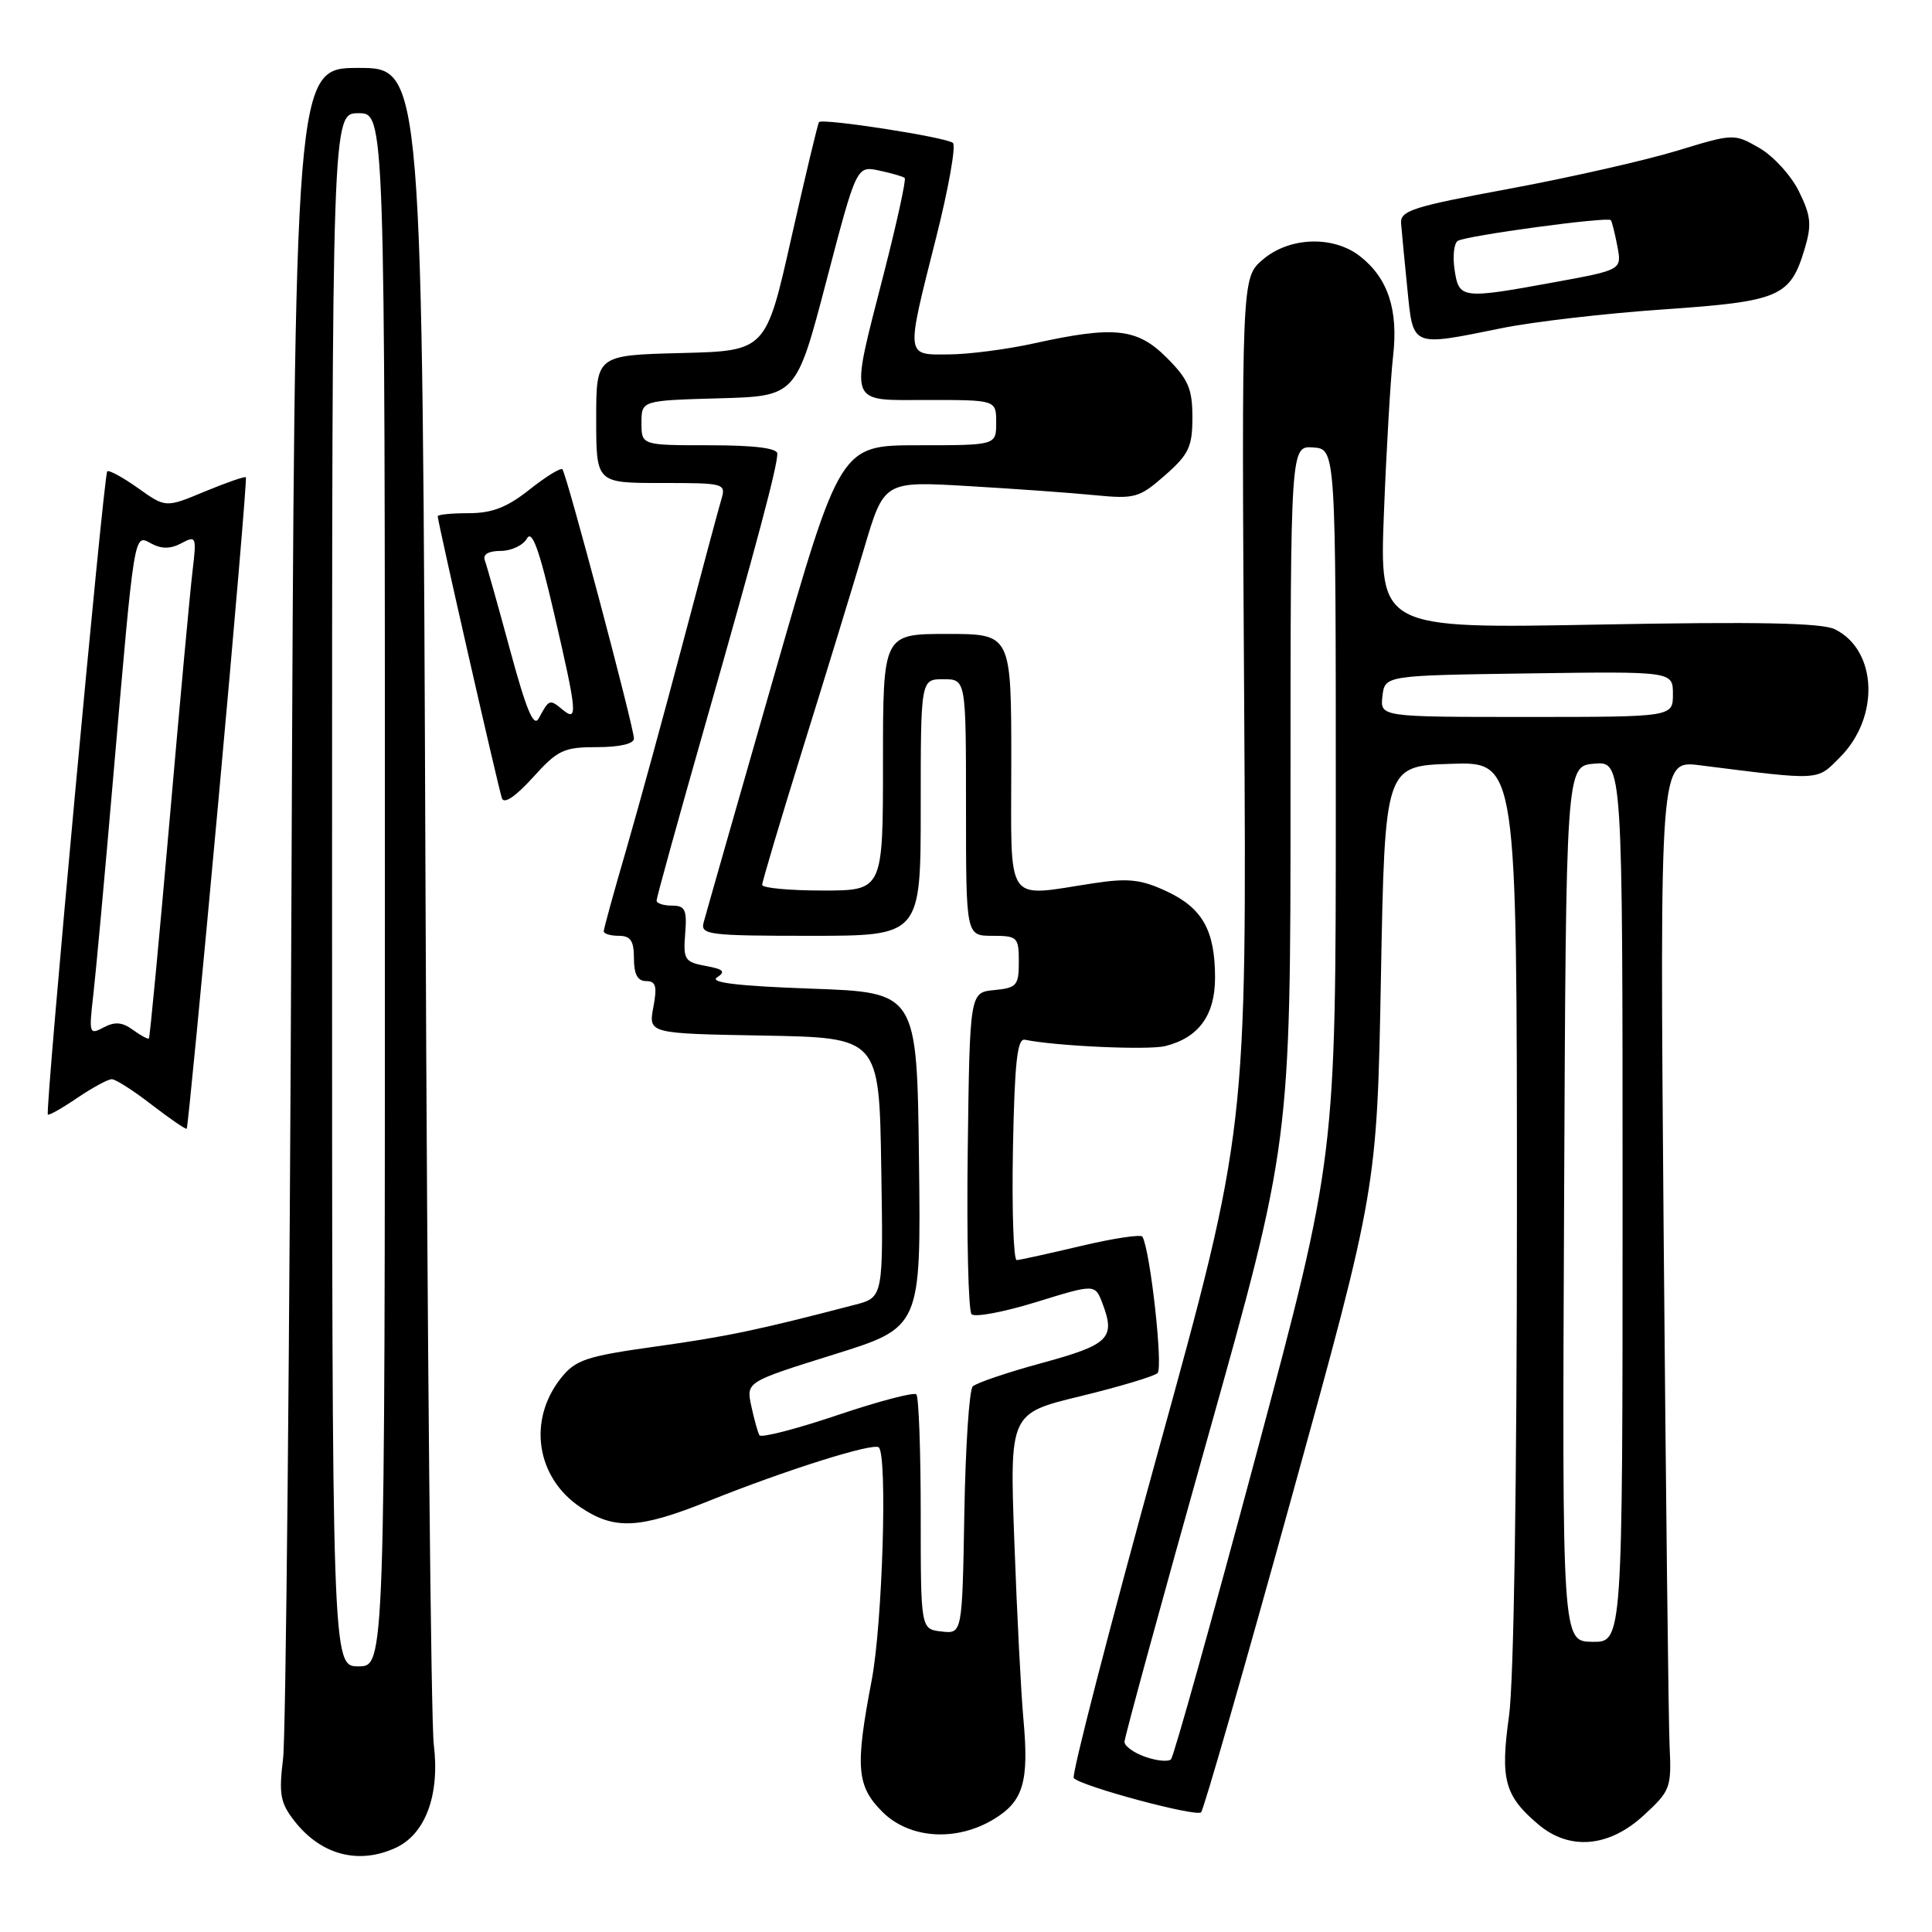 <?xml version="1.0" encoding="UTF-8" standalone="no"?>
<!DOCTYPE svg PUBLIC "-//W3C//DTD SVG 1.1//EN" "http://www.w3.org/Graphics/SVG/1.1/DTD/svg11.dtd" >
<svg xmlns="http://www.w3.org/2000/svg" xmlns:xlink="http://www.w3.org/1999/xlink" version="1.1" viewBox="0 0 256 256">
 <g >
 <path fill="currentColor"
d=" M 52.40 244.86 C 56.37 243.05 58.30 237.85 57.48 231.16 C 57.10 228.05 56.61 176.79 56.38 117.25 C 55.97 9.00 55.97 9.00 47.51 9.00 C 39.06 9.00 39.06 9.00 38.62 118.25 C 38.38 178.34 37.88 229.98 37.51 233.01 C 36.93 237.79 37.14 238.91 39.06 241.35 C 42.56 245.79 47.50 247.10 52.40 244.86 Z  M 217.76 240.58 C 221.35 237.29 221.49 236.92 221.23 231.33 C 221.08 228.12 220.73 197.43 220.44 163.12 C 219.93 100.74 219.93 100.74 225.21 101.40 C 241.42 103.44 240.68 103.48 243.80 100.35 C 249.10 95.05 248.76 86.18 243.15 83.39 C 241.43 82.53 232.94 82.36 211.79 82.76 C 182.78 83.30 182.78 83.30 183.38 67.90 C 183.71 59.43 184.26 50.11 184.59 47.20 C 185.30 41.05 183.92 36.87 180.23 33.97 C 176.68 31.18 170.84 31.38 167.31 34.41 C 164.51 36.81 164.51 36.81 164.86 93.29 C 165.20 149.77 165.20 149.77 153.44 192.39 C 146.97 215.84 141.95 235.28 142.28 235.61 C 143.39 236.73 158.50 240.78 159.15 240.14 C 159.50 239.79 164.89 221.05 171.12 198.50 C 182.46 157.50 182.46 157.50 182.98 129.50 C 183.50 101.50 183.50 101.50 192.25 101.21 C 201.00 100.92 201.00 100.92 201.00 160.39 C 201.00 196.44 200.59 222.83 199.95 227.40 C 198.78 235.81 199.36 237.96 203.84 241.75 C 207.96 245.23 213.17 244.79 217.76 240.58 Z  M 131.72 241.03 C 135.61 238.66 136.36 236.10 135.61 227.81 C 135.29 224.34 134.75 213.80 134.41 204.39 C 133.78 187.28 133.78 187.28 143.14 185.01 C 148.29 183.76 152.90 182.38 153.38 181.94 C 154.14 181.25 152.43 165.74 151.38 163.87 C 151.19 163.53 147.54 164.08 143.27 165.09 C 139.00 166.10 135.15 166.95 134.72 166.97 C 134.30 166.98 134.07 160.36 134.22 152.25 C 134.44 140.78 134.79 137.56 135.80 137.77 C 139.96 138.62 152.17 139.17 154.41 138.61 C 158.84 137.50 161.00 134.52 161.00 129.55 C 161.00 123.30 159.34 120.33 154.60 118.11 C 151.22 116.53 149.53 116.34 145.00 117.02 C 132.99 118.84 134.00 120.30 134.00 101.00 C 134.00 84.00 134.00 84.00 125.50 84.00 C 117.00 84.00 117.00 84.00 117.00 101.00 C 117.00 118.00 117.00 118.00 109.00 118.00 C 104.60 118.00 101.00 117.66 100.99 117.25 C 100.99 116.84 103.44 108.62 106.43 99.00 C 109.43 89.38 113.06 77.51 114.51 72.63 C 117.14 63.75 117.14 63.75 128.32 64.41 C 134.47 64.77 142.03 65.31 145.12 65.62 C 150.38 66.13 150.97 65.96 154.37 62.98 C 157.53 60.20 158.00 59.21 158.00 55.30 C 158.00 51.52 157.46 50.26 154.60 47.40 C 150.68 43.48 147.67 43.15 137.00 45.50 C 133.43 46.29 128.36 46.95 125.75 46.96 C 119.95 47.01 120.01 47.46 124.02 31.57 C 125.68 25.01 126.69 19.32 126.27 18.94 C 125.45 18.19 109.00 15.64 108.52 16.18 C 108.37 16.36 106.72 23.25 104.86 31.50 C 101.49 46.50 101.49 46.50 90.25 46.78 C 79.00 47.07 79.00 47.07 79.00 55.53 C 79.00 64.00 79.00 64.00 87.62 64.00 C 96.09 64.00 96.22 64.04 95.56 66.25 C 95.19 67.49 92.87 76.15 90.40 85.50 C 87.93 94.84 84.58 107.06 82.96 112.65 C 81.33 118.23 80.00 123.07 80.00 123.40 C 80.00 123.73 80.90 124.00 82.00 124.00 C 83.56 124.00 84.00 124.67 84.00 127.00 C 84.00 129.09 84.49 130.00 85.61 130.00 C 86.91 130.00 87.10 130.68 86.57 133.47 C 85.92 136.95 85.92 136.95 101.21 137.22 C 116.50 137.50 116.50 137.50 116.77 154.71 C 117.05 171.91 117.05 171.91 113.27 172.89 C 100.48 176.23 96.34 177.10 86.96 178.41 C 77.66 179.71 76.28 180.17 74.34 182.59 C 69.90 188.17 71.03 195.76 76.90 199.71 C 81.41 202.75 84.68 202.60 93.83 198.92 C 104.08 194.80 115.78 191.11 116.45 191.79 C 117.61 192.95 116.93 215.21 115.50 222.66 C 113.30 234.18 113.50 236.65 116.92 240.08 C 120.52 243.67 126.73 244.07 131.72 241.03 Z  M 28.91 106.43 C 31.07 82.82 32.72 63.39 32.58 63.24 C 32.43 63.10 29.98 63.95 27.13 65.13 C 21.95 67.29 21.95 67.29 18.28 64.67 C 16.26 63.24 14.43 62.24 14.21 62.46 C 13.73 62.93 5.95 147.28 6.34 147.68 C 6.49 147.83 8.25 146.83 10.25 145.47 C 12.26 144.11 14.31 143.00 14.81 143.00 C 15.32 143.00 17.70 144.52 20.11 146.39 C 22.53 148.25 24.61 149.68 24.74 149.56 C 24.88 149.44 26.75 130.03 28.91 106.43 Z  M 79.12 99.00 C 82.08 99.00 84.00 98.56 84.00 97.87 C 84.00 96.37 75.06 62.73 74.52 62.18 C 74.28 61.95 72.32 63.16 70.15 64.88 C 67.19 67.23 65.20 68.00 62.11 68.00 C 59.85 68.00 58.00 68.18 58.00 68.41 C 58.00 69.13 66.04 104.46 66.51 105.78 C 66.79 106.58 68.31 105.55 70.60 103.03 C 73.90 99.37 74.68 99.00 79.12 99.00 Z  M 199.00 43.48 C 203.12 42.64 212.76 41.52 220.40 41.00 C 235.87 39.93 237.22 39.35 239.14 32.93 C 240.08 29.78 239.96 28.60 238.38 25.38 C 237.35 23.27 234.98 20.68 233.13 19.61 C 229.76 17.68 229.74 17.68 222.13 20.00 C 217.93 21.27 207.97 23.53 200.00 25.01 C 187.20 27.38 185.52 27.91 185.65 29.60 C 185.73 30.64 186.11 34.54 186.48 38.25 C 187.27 46.08 186.91 45.93 199.00 43.48 Z  M 44.00 117.90 C 44.00 15.00 44.00 15.00 47.50 15.00 C 51.00 15.00 51.00 15.00 51.00 117.90 C 51.00 220.80 51.00 220.80 47.50 220.80 C 44.00 220.80 44.00 220.80 44.00 117.90 Z  M 151.75 232.79 C 150.24 232.26 149.00 231.37 149.00 230.80 C 149.00 230.23 153.95 212.13 160.00 190.59 C 171.00 151.42 171.00 151.42 171.00 105.25 C 171.00 59.08 171.00 59.08 174.00 59.29 C 177.00 59.50 177.00 59.50 177.00 106.41 C 177.00 153.32 177.00 153.32 166.41 192.91 C 160.58 214.68 155.52 232.78 155.16 233.12 C 154.80 233.47 153.26 233.32 151.75 232.79 Z  M 207.25 159.50 C 207.50 101.50 207.50 101.50 211.25 101.19 C 215.00 100.88 215.00 100.88 215.00 159.24 C 215.00 217.60 215.00 217.60 211.00 217.55 C 206.99 217.50 206.99 217.50 207.25 159.50 Z  M 183.18 92.25 C 183.50 89.50 183.50 89.50 202.58 89.23 C 221.67 88.96 221.67 88.96 221.67 91.98 C 221.67 95.00 221.67 95.00 202.27 95.00 C 182.87 95.00 182.87 95.00 183.18 92.25 Z  M 124.75 216.18 C 122.00 215.87 122.00 215.87 122.00 200.60 C 122.00 192.20 121.74 185.07 121.42 184.76 C 121.11 184.44 116.39 185.68 110.94 187.52 C 105.49 189.36 100.85 190.55 100.63 190.18 C 100.41 189.81 99.93 188.06 99.55 186.31 C 98.87 183.11 98.87 183.11 110.45 179.49 C 122.04 175.88 122.04 175.88 121.77 153.69 C 121.50 131.50 121.50 131.50 107.50 131.00 C 97.86 130.66 93.97 130.20 95.00 129.52 C 96.19 128.74 95.89 128.43 93.50 127.99 C 90.73 127.48 90.52 127.15 90.79 123.72 C 91.04 120.54 90.79 120.00 89.04 120.00 C 87.92 120.00 87.00 119.70 87.00 119.33 C 87.00 118.95 89.89 108.49 93.43 96.08 C 100.38 71.68 103.00 61.84 103.00 60.11 C 103.00 59.38 99.91 59.00 94.00 59.00 C 85.00 59.00 85.00 59.00 85.00 56.03 C 85.00 53.07 85.00 53.07 95.25 52.78 C 105.50 52.50 105.50 52.50 109.50 37.23 C 113.50 21.96 113.50 21.96 116.50 22.60 C 118.15 22.95 119.67 23.39 119.88 23.58 C 120.09 23.77 118.85 29.46 117.12 36.21 C 112.56 54.06 112.19 53.00 123.00 53.00 C 132.00 53.00 132.00 53.00 132.00 56.00 C 132.00 59.00 132.00 59.00 121.67 59.00 C 111.34 59.00 111.34 59.00 102.51 89.75 C 97.66 106.66 93.48 121.29 93.23 122.25 C 92.80 123.86 93.95 124.00 107.38 124.00 C 122.00 124.00 122.00 124.00 122.00 107.00 C 122.00 90.00 122.00 90.00 125.00 90.00 C 128.00 90.00 128.00 90.00 128.00 107.00 C 128.00 124.00 128.00 124.00 131.50 124.00 C 134.82 124.00 135.00 124.18 135.00 127.44 C 135.00 130.58 134.73 130.90 131.75 131.19 C 128.50 131.50 128.50 131.50 128.23 152.43 C 128.08 163.94 128.31 173.71 128.74 174.14 C 129.18 174.58 133.03 173.85 137.31 172.53 C 145.10 170.12 145.10 170.12 146.09 172.73 C 147.83 177.31 146.95 178.18 138.11 180.59 C 133.50 181.84 129.35 183.25 128.89 183.71 C 128.43 184.17 127.93 191.74 127.78 200.52 C 127.50 216.50 127.50 216.50 124.75 216.18 Z  M 17.61 136.46 C 16.20 135.43 15.22 135.35 13.73 136.14 C 11.83 137.16 11.77 136.97 12.36 131.85 C 12.70 128.91 13.89 115.93 15.00 103.00 C 17.87 69.84 17.72 70.78 20.06 72.03 C 21.42 72.76 22.62 72.74 24.04 71.98 C 26.00 70.93 26.06 71.09 25.51 75.69 C 25.19 78.34 23.81 93.30 22.45 108.93 C 21.08 124.57 19.86 137.47 19.73 137.60 C 19.60 137.73 18.65 137.22 17.61 136.46 Z  M 67.60 86.18 C 66.01 80.31 64.50 74.94 64.24 74.25 C 63.95 73.46 64.72 73.00 66.34 73.00 C 67.75 73.00 69.31 72.26 69.82 71.36 C 70.49 70.15 71.44 72.75 73.38 81.11 C 76.51 94.63 76.61 95.75 74.48 93.98 C 72.83 92.62 72.75 92.65 71.39 95.18 C 70.72 96.44 69.76 94.14 67.60 86.18 Z  M 192.74 35.75 C 192.47 33.96 192.66 32.24 193.16 31.92 C 194.23 31.23 213.04 28.68 213.44 29.17 C 213.59 29.35 213.98 30.91 214.31 32.63 C 214.90 35.76 214.90 35.76 206.06 37.38 C 193.66 39.65 193.32 39.61 192.74 35.75 Z "/>
</g>
</svg>